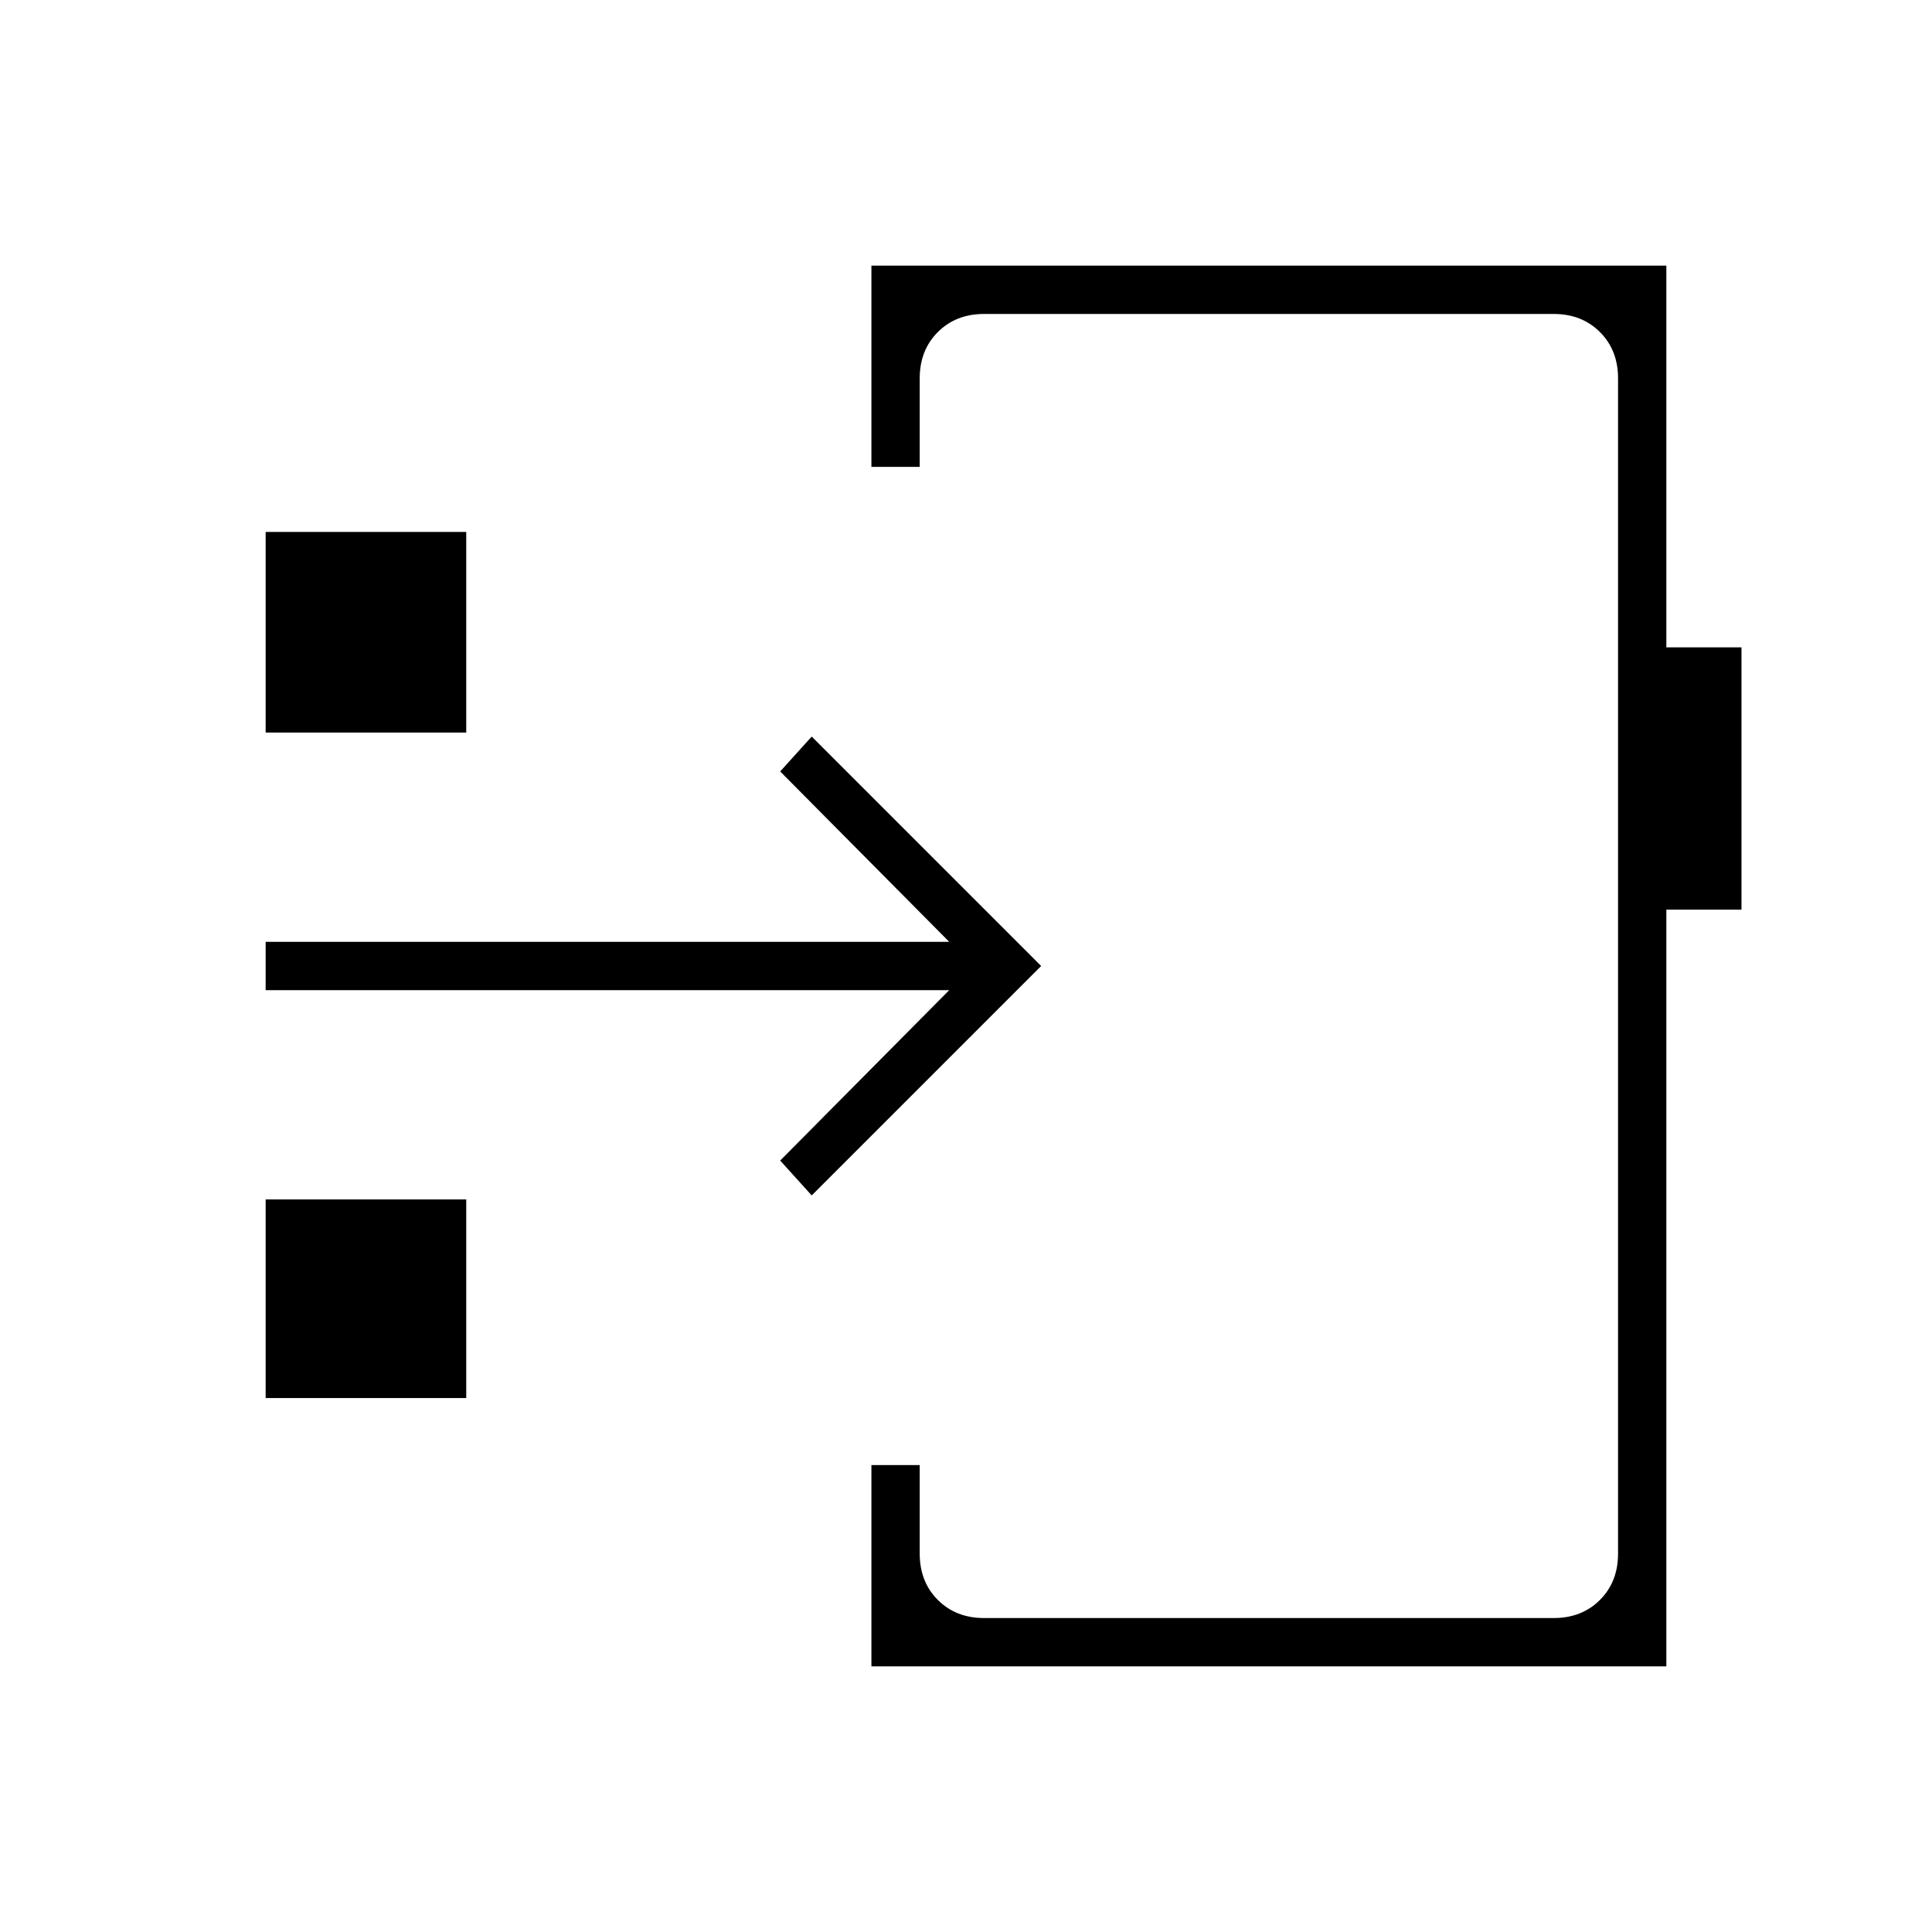 <svg xmlns="http://www.w3.org/2000/svg" height="40" viewBox="0 -960 960 960" width="40"><path d="M652.33-480ZM132-265.33V-364h99.67v98.67H132ZM403.33-366l-15.66-17.33 84-84.67H132v-24h339.67l-84-84.67L403.33-594l114 114-114 114ZM132-596v-99.67h99.67V-596H132Zm301 464v-100h24v44q0 14 9 23t23 9h283q14 0 23-9t9-23v-584q0-14-9-23t-23-9H489q-14 0-23 9t-9 23v44h-24v-100h395v189.67h37.33V-508H828v376H433Z"/></svg>